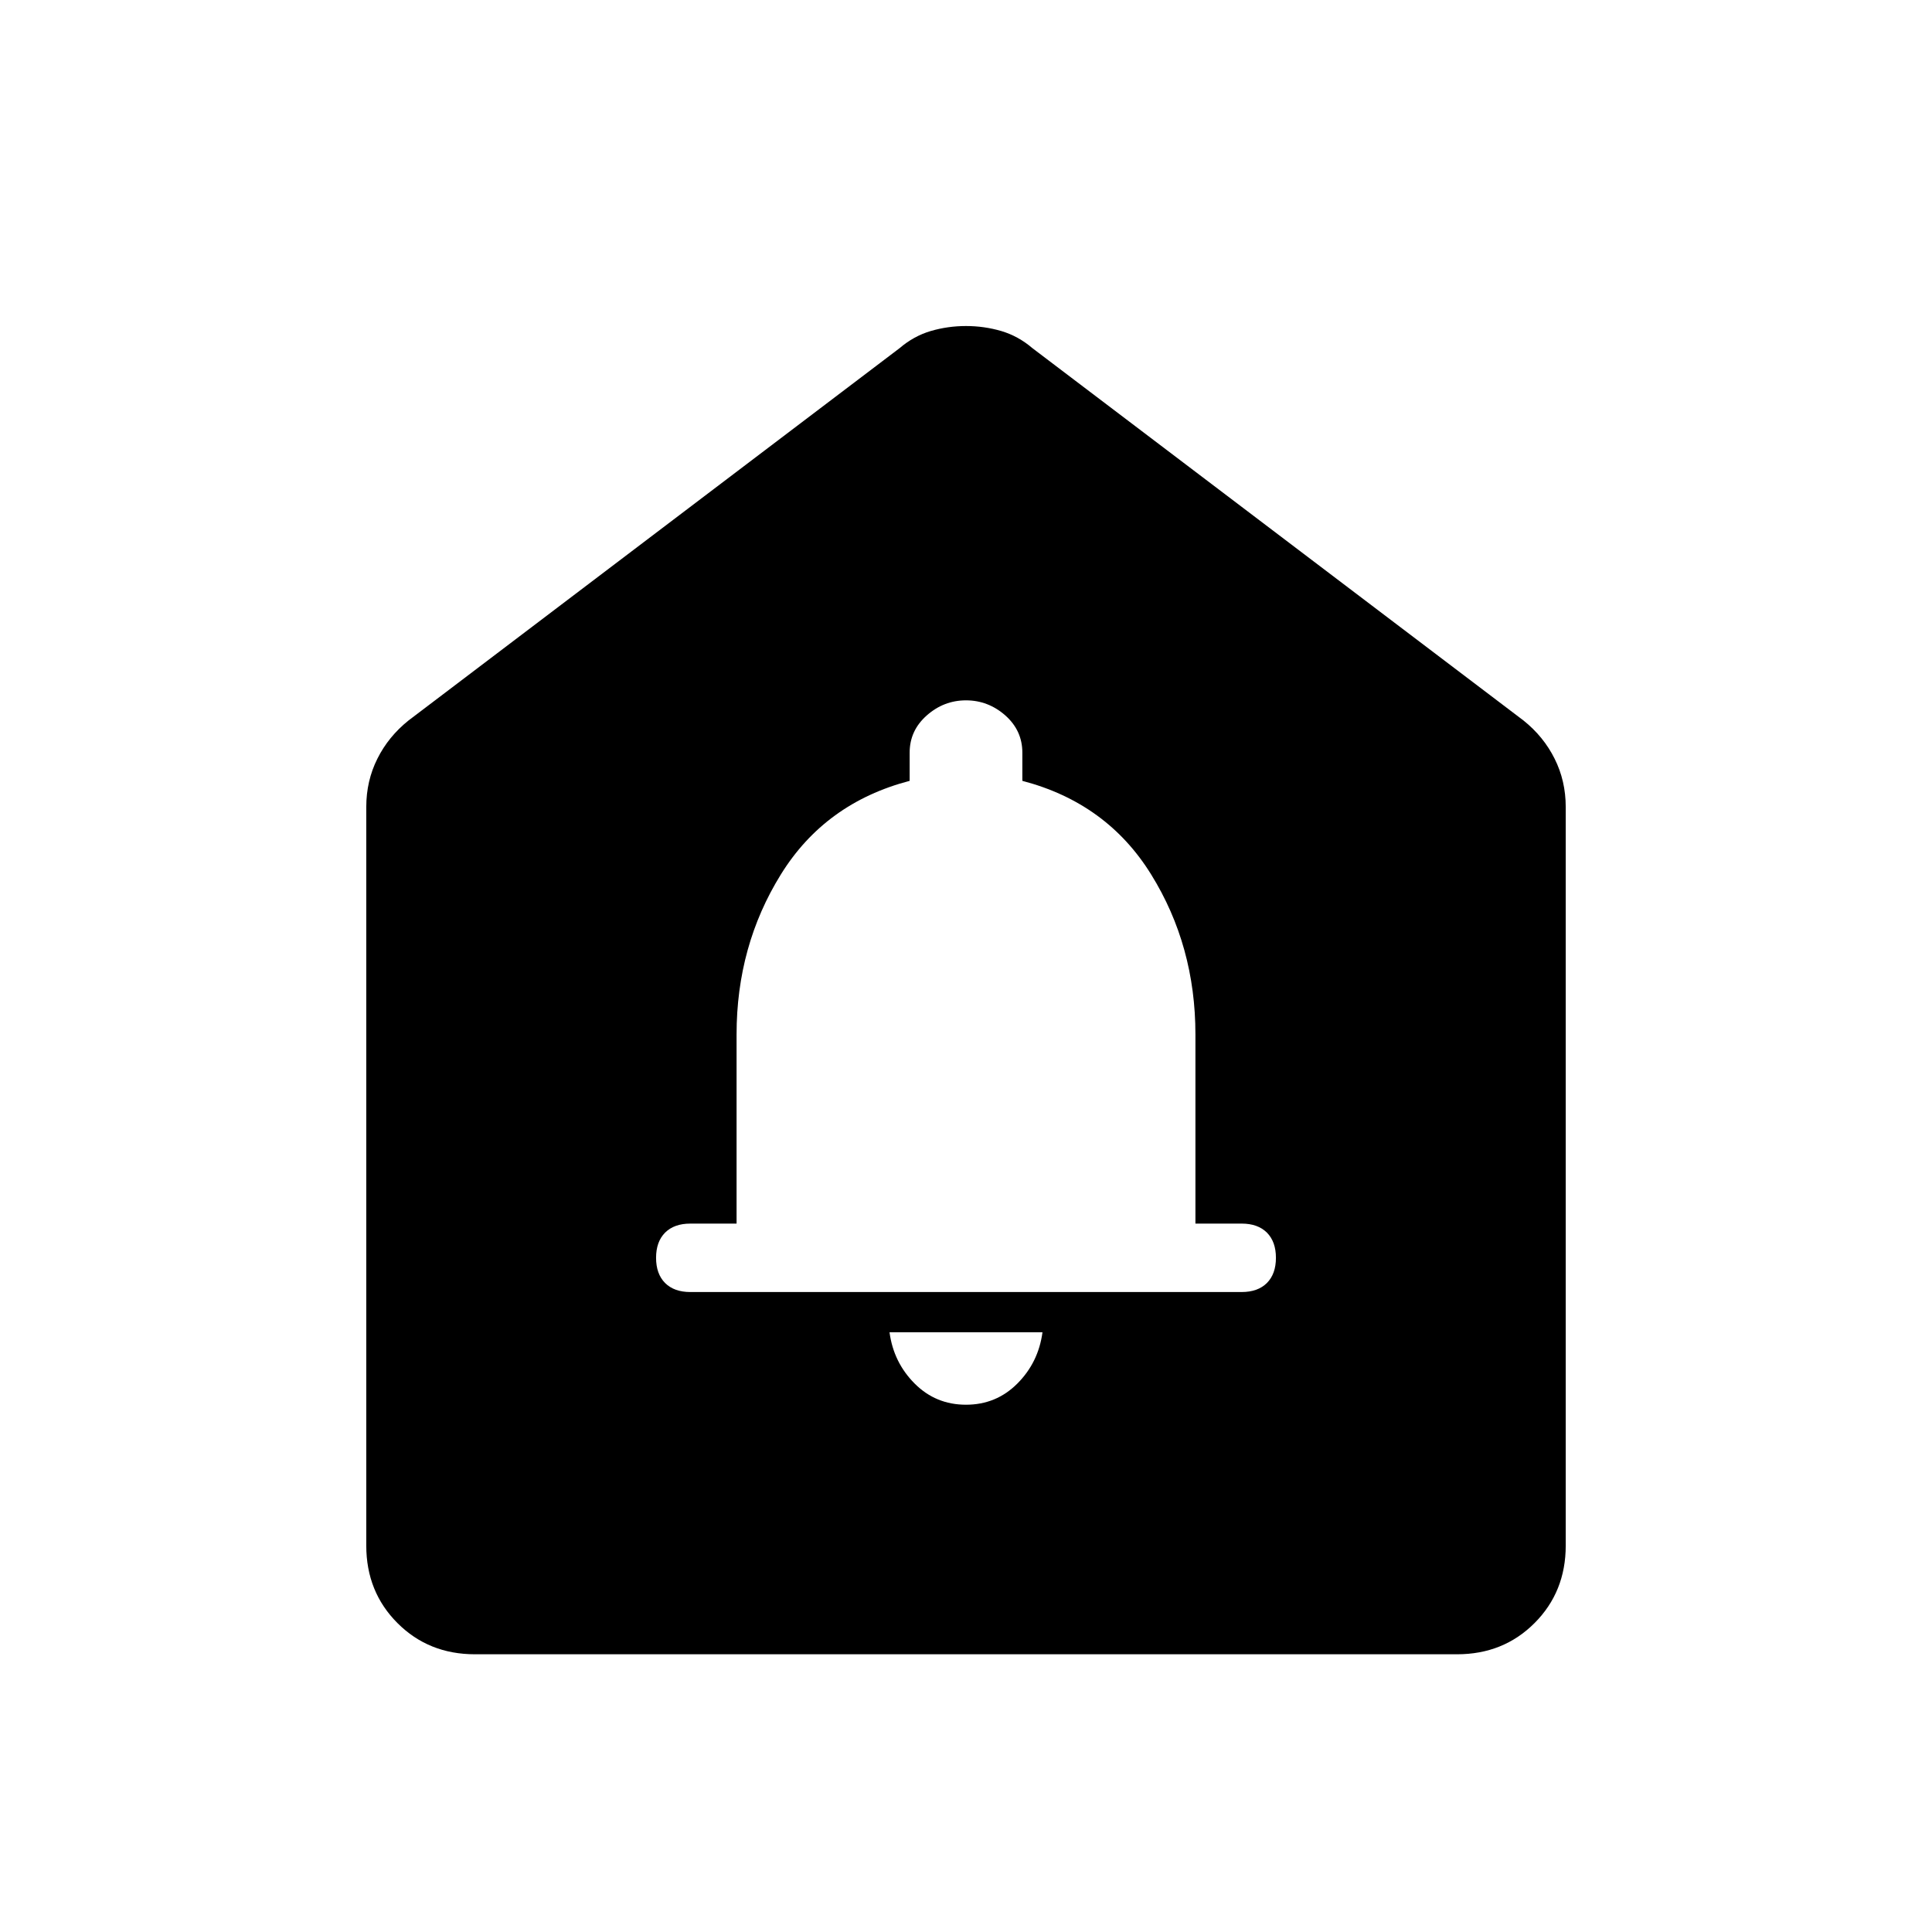 <svg xmlns="http://www.w3.org/2000/svg" height="24" width="24"><path d="M12 17.45q.375 0 .637-.262.263-.263.313-.638h-1.9q.05.375.313.638.262.262.637.262Zm-3.425-1.4h6.85q.2 0 .313-.112.112-.113.112-.313t-.112-.313q-.113-.112-.313-.112h-.575v-2.35q0-1.1-.55-1.987-.55-.888-1.6-1.163v-.35q0-.275-.212-.463Q12.275 8.7 12 8.7t-.487.187q-.213.188-.213.463v.35q-1.05.275-1.6 1.163-.55.887-.55 1.987v2.35h-.575q-.2 0-.313.112-.112.113-.112.313t.112.313q.113.112.313.112ZM5.9 20.55q-.575 0-.962-.387-.388-.388-.388-.963v-9.175q0-.325.138-.6.137-.275.387-.475l6.1-4.625q.175-.15.387-.213.213-.062.438-.062t.438.062q.212.063.387.213l6.1 4.625q.25.2.387.475.138.275.138.6V19.2q0 .575-.388.963-.387.387-.962.387Z"/></svg>
